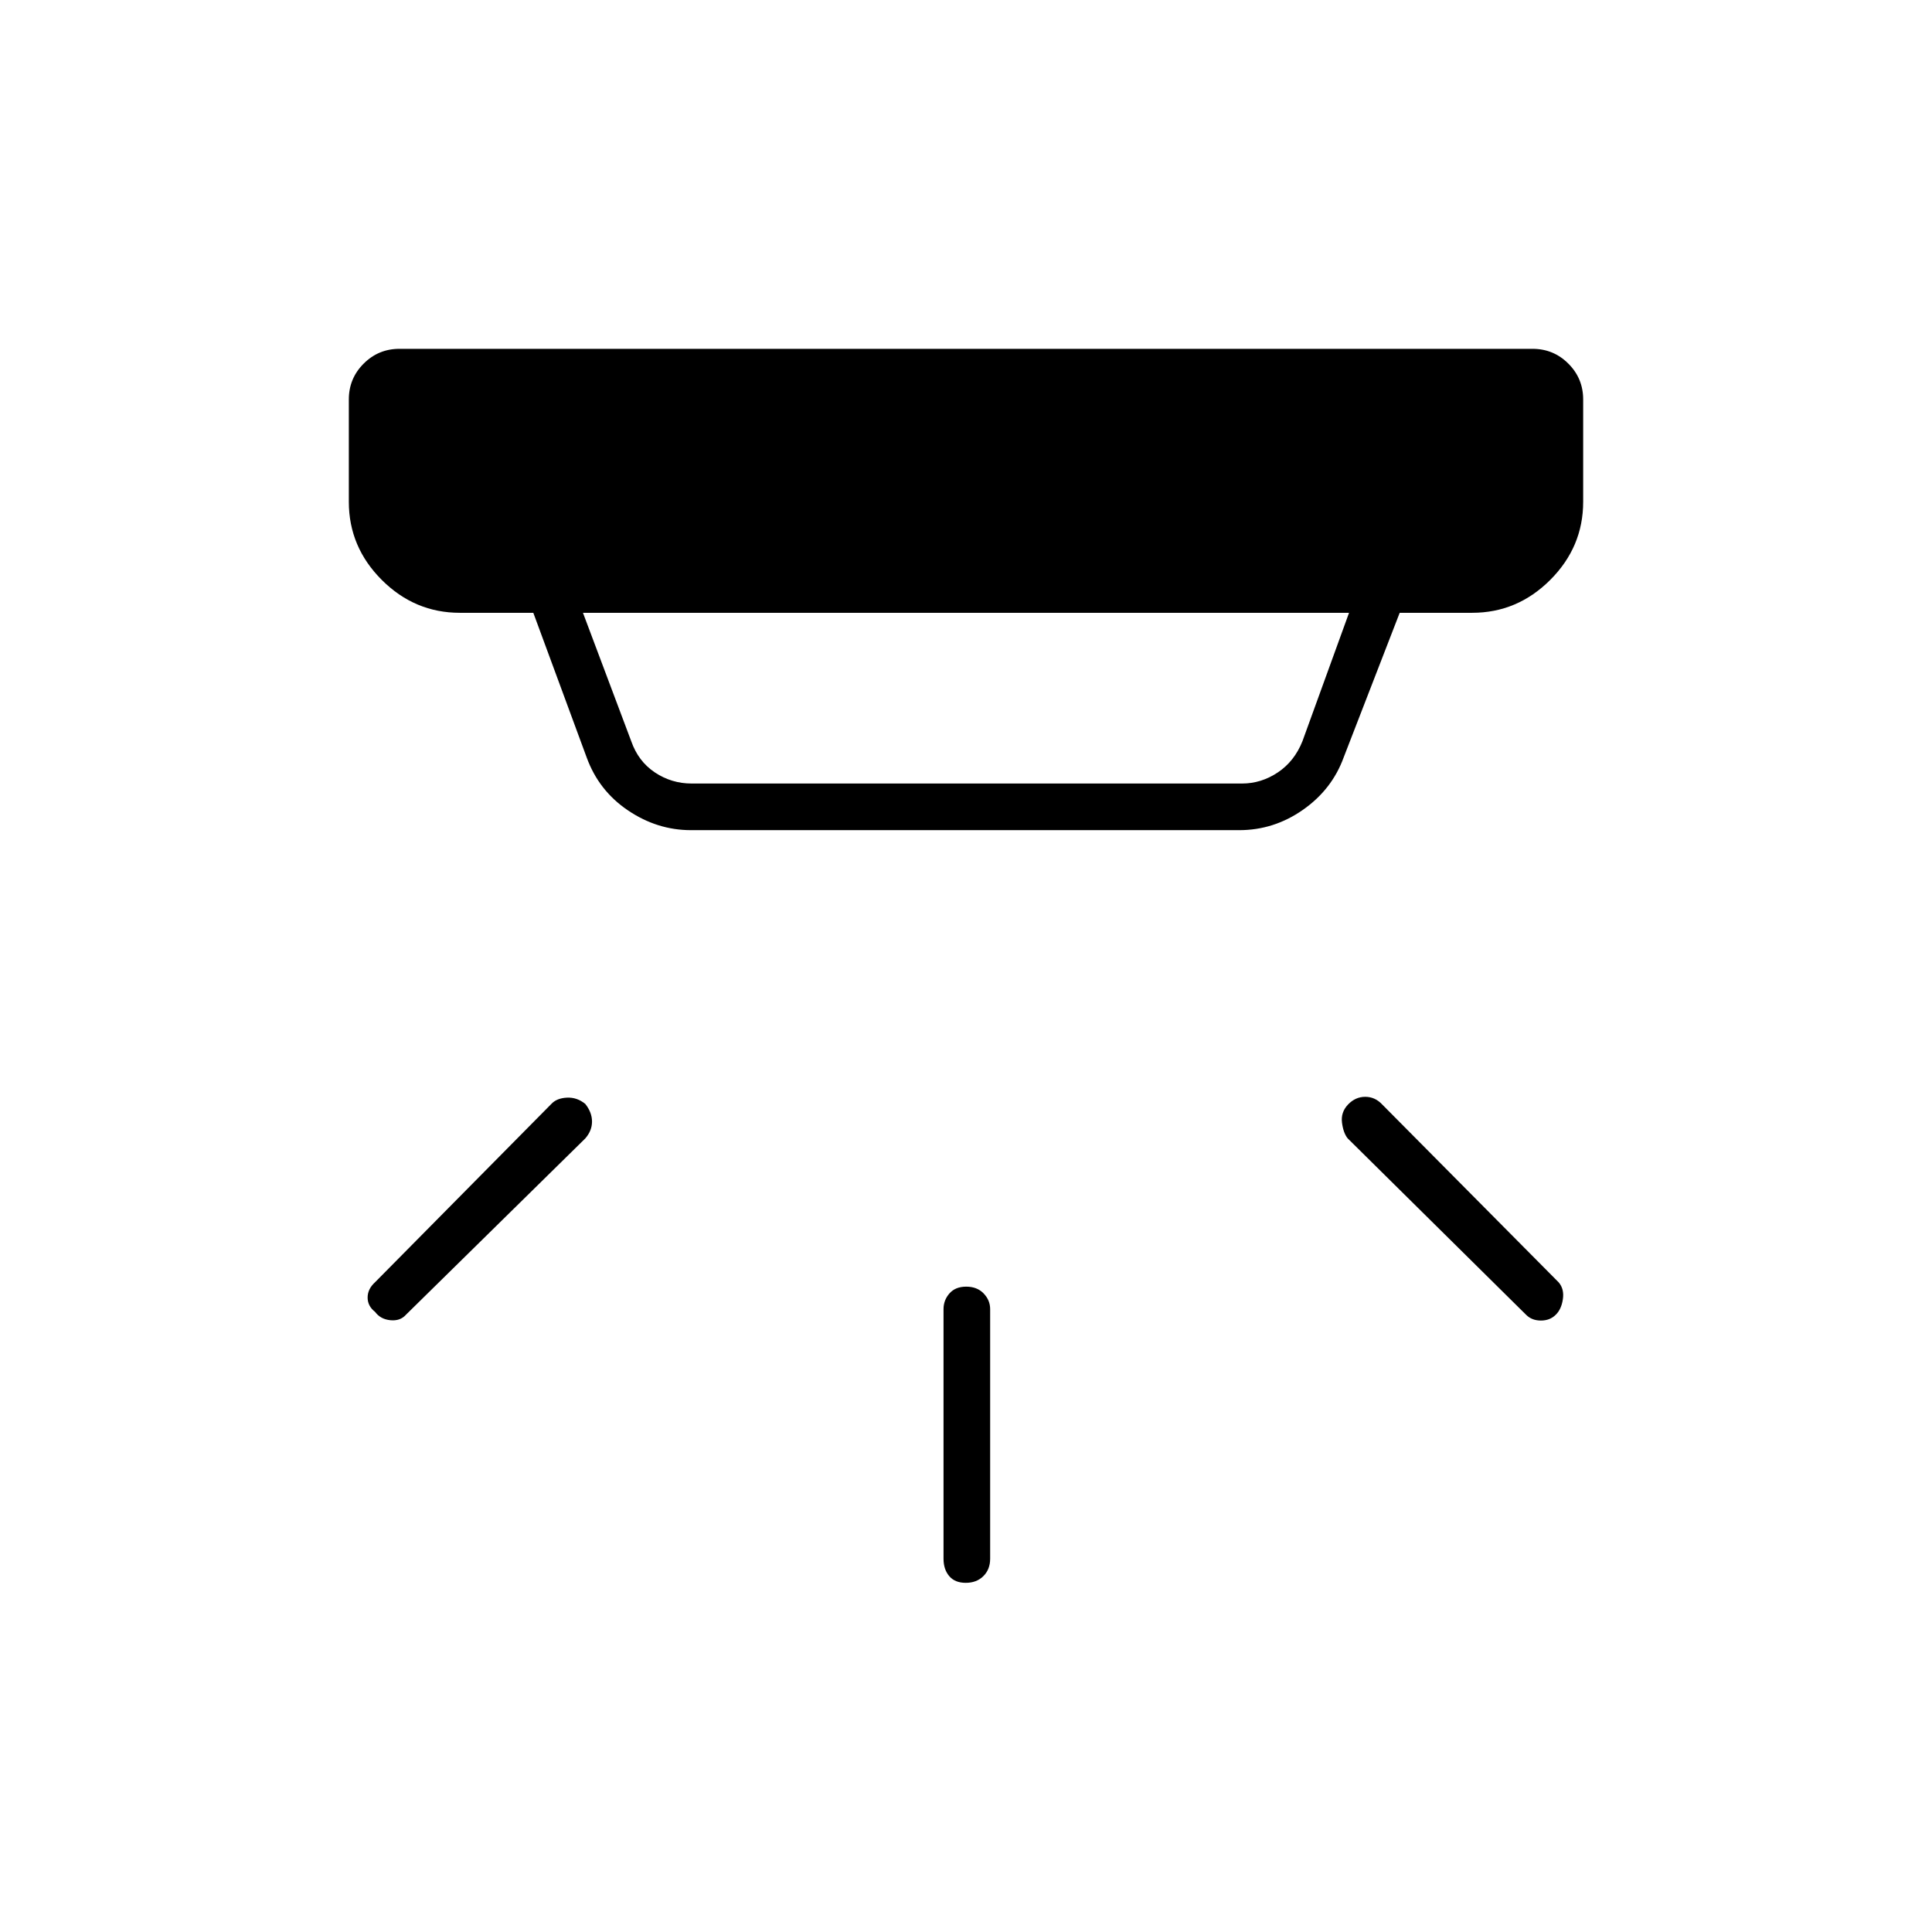 <svg xmlns="http://www.w3.org/2000/svg" height="40" viewBox="0 -960 960 960" width="40"><path d="M479.88-173.5q-5.38 0-8.21-3.33-2.84-3.34-2.84-8.67v-124q0-4.45 2.95-7.81 2.95-3.36 8.34-3.36 5.38 0 8.63 3.36 3.25 3.36 3.25 7.81v124q0 5.33-3.37 8.67-3.36 3.33-8.75 3.33Zm293.14-133.19q-2.85 2.86-7.35 2.86t-7.34-2.84l-88.66-87.66q-2.17-2.65-2.84-7.83-.66-5.17 3-9.01 3.67-3.83 8.55-3.83 4.89 0 8.45 3.83l87.67 88.37q2.83 3.3 2.08 8.37-.75 5.06-3.56 7.74Zm-586.66-1.45q-3.69-2.86-3.69-7.11t3.66-7.58L274-411.5q2.65-2.83 7.69-3.08 5.04-.25 9.14 3.12 3.34 4.22 3.34 8.76 0 4.53-3.34 8.37l-89.16 87.66q-2.84 3.17-7.74 2.67t-7.57-4.14ZM289.67-655.5l24 63.83q3.5 10 11.75 15.5t18.25 5.5h273.5q9.5 0 17.75-5.5t12.25-15.5l23.16-63.83H289.67Zm53.66 108q-16.75 0-31.29-9.82-14.54-9.81-20.54-26.35L265-655.5h-36.5q-22.46 0-38.81-16.35-16.36-16.36-16.36-38.82v-50.83q0-10.46 7.36-17.81 7.35-7.36 17.81-7.36h563q10.46 0 17.81 7.36 7.36 7.35 7.36 17.81v50.83q0 22.46-16.36 38.82-16.35 16.35-38.81 16.35h-36l-27.83 71.83q-5.81 15.96-20.24 26.06-14.44 10.11-31.67 10.11H343.33Z"/></svg>
